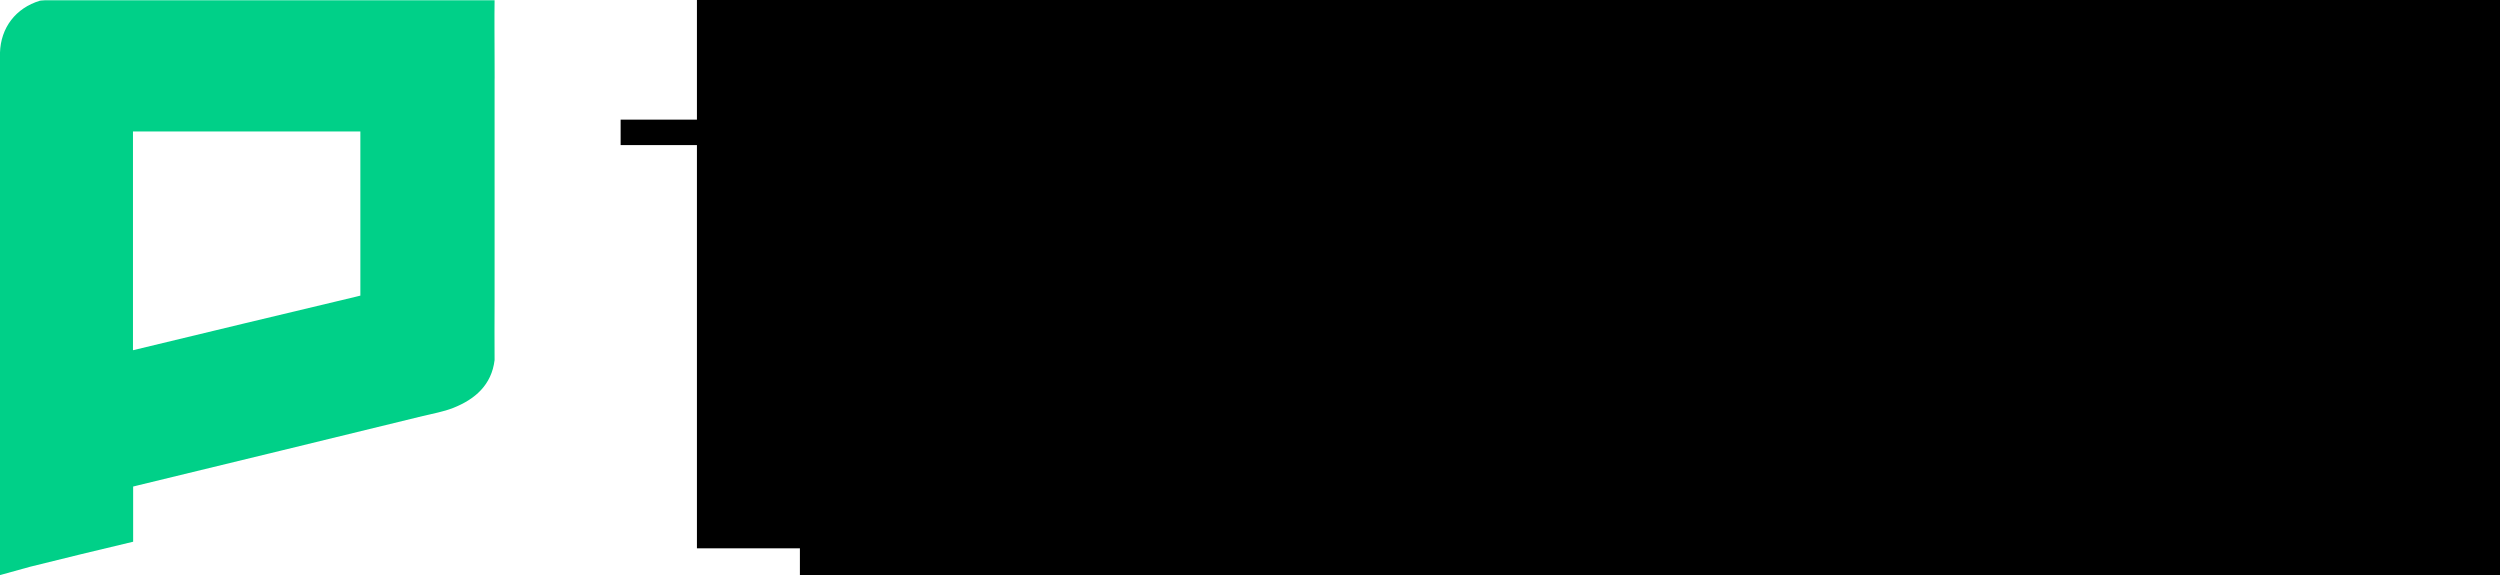 <?xml version="1.0" encoding="UTF-8" standalone="no"?>
<!-- Created with Inkscape (http://www.inkscape.org/) -->

<svg
   xmlns:dc="http://purl.org/dc/elements/1.1/"
   xmlns:cc="http://creativecommons.org/ns#"
   xmlns:rdf="http://www.w3.org/1999/02/22-rdf-syntax-ns#"
   xmlns:svg="http://www.w3.org/2000/svg"
   xmlns="http://www.w3.org/2000/svg"
   xmlns:sodipodi="http://sodipodi.sourceforge.net/DTD/sodipodi-0.dtd"
   xmlns:inkscape="http://www.inkscape.org/namespaces/inkscape"
   width="162.607mm"
   height="37.401mm"
   viewBox="0 0 162.607 37.401"
   version="1.1"
   id="svg8"
   inkscape:version="0.92.1 r15371"
   sodipodi:docname="tip_phore.svg">
  <defs
     id="defs2">
    <clipPath
       id="clipPath26"
       clipPathUnits="userSpaceOnUse">
      <path
         inkscape:connector-curvature="0"
         id="path24"
         d="M 0,792 H 612 V 0 H 0 Z" />
    </clipPath>
  </defs>
  <sodipodi:namedview
     id="base"
     pagecolor="#ffffff"
     bordercolor="#666666"
     borderopacity="1.0"
     inkscape:pageopacity="0.0"
     inkscape:pageshadow="2"
     inkscape:zoom="0.47479915"
     inkscape:cx="268.61764"
     inkscape:cy="-259.60056"
     inkscape:document-units="mm"
     inkscape:current-layer="layer1"
     showgrid="false"
     showguides="false"
     inkscape:window-width="944"
     inkscape:window-height="1001"
     inkscape:window-x="0"
     inkscape:window-y="0"
     inkscape:window-maximized="0"
     fit-margin-top="0"
     fit-margin-left="0"
     fit-margin-right="0"
     fit-margin-bottom="0">
    <sodipodi:guide
       position="665.45,71.078"
       orientation="0.707,0.707"
       id="guide3725"
       inkscape:locked="false" />
    <sodipodi:guide
       position="665.45,71.078"
       orientation="0.707,0.707"
       id="guide3727"
       inkscape:locked="false" />
  </sodipodi:namedview>
  <g
     inkscape:label="レイヤー 1"
     inkscape:groupmode="layer"
     id="layer1"
     transform="translate(-19.971,-118.364)">
    <g
       transform="matrix(0.099,0,0,-0.099,5.652,176.091)"
       inkscape:label="Phore_Blockchain_icon_vector"
       id="g18">
      <g
         id="g20">
        <g
           clip-path="url(#clipPath26)"
           id="g22">
          <g
             transform="translate(307.184,496.721)"
             id="g28">
            <path
               inkscape:connector-curvature="0"
               id="path30"
               style="fill:#00d088;fill-opacity:1;fill-rule:nonzero;stroke:none"
               d="m 0,0 h -71.576 -3.609 v -14.352 -125.87 -3.499 c 47.66,11.506 98.693,23.784 146.392,35.128 l 3.009,0.747 c 0,93.123 -0.004,6.342 -0.004,99.464 V 0.015 C 3.387,0.017 70.825,-0.002 0,0 m -160.068,-290.765 c -2.55,-0.706 0.026,0 -2.523,-0.706 0.028,5.485 0.001,4.363 0.001,5.485 -0.007,111.278 -0.007,222.558 -0.006,333.837 0,1.249 -0.003,2.498 0.032,3.746 0.459,16.608 10.379,29.538 26.29,34.332 0,0 1.639,0.213 3.215,0.267 h 292 3.452 c -0.177,-12.353 0,-26.811 0,-39.167 0.076,-13.375 0,-13.375 0,-13.375 l 0.002,-27.625 0.002,-42 0.001,-41.25 c 0.005,-34.375 -0.01,0 -0.005,-34.375 -0.144,-12.962 0.008,-25.877 0,-38.625 -1.968,-16.268 -12.799,-25.737 -27.241,-31.425 -6.405,-2.521 -13.211,-3.666 -19.868,-5.293 -62.267,-15.21 -124.538,-30.406 -186.841,-45.473 l -3.517,-0.871 0.001,-32.362 c 0,-3.888 0,0 -0.001,-3.888 -21.369,-5.014 -46.286,-11.139 -67.59,-16.423 z" />
          </g>
        </g>
      </g>
    </g>
    <flowRoot
       xml:space="preserve"
       id="flowRoot3709"
       style="font-style:normal;font-variant:normal;font-weight:normal;font-stretch:normal;font-size:66.667px;line-height:1.25;font-family:Hind;-inkscape-font-specification:Hind;font-variant-ligatures:normal;font-variant-caps:normal;font-variant-numeric:normal;font-feature-settings:normal;text-align:start;letter-spacing:0px;word-spacing:0px;writing-mode:lr-tb;text-anchor:start;fill:#000000;fill-opacity:1;stroke:none"
       transform="scale(0.265)"><flowRegion
         id="flowRegion3711"
         style="font-style:normal;font-variant:normal;font-weight:normal;font-stretch:normal;font-family:Hind;-inkscape-font-specification:Hind"><rect
           id="rect3713"
           width="480.203"
           height="141.112"
           x="246.42"
           y="440.126"
           style="font-style:normal;font-variant:normal;font-weight:normal;font-stretch:normal;font-family:Hind;-inkscape-font-specification:Hind" /></flowRegion><flowPara
         id="flowPara3715"></flowPara></flowRoot>    <flowRoot
       xml:space="preserve"
       id="flowRoot3717"
       style="font-style:normal;font-variant:normal;font-weight:normal;font-stretch:normal;font-size:66.667px;line-height:1.25;font-family:Montserrat;-inkscape-font-specification:Montserrat;font-variant-ligatures:normal;font-variant-caps:normal;font-variant-numeric:normal;font-feature-settings:normal;text-align:start;letter-spacing:0px;word-spacing:0px;writing-mode:lr-tb;text-anchor:start;fill:#000000;fill-opacity:1;stroke:none"
       transform="scale(0.265)"><flowRegion
         id="flowRegion3719"
         style="font-style:normal;font-variant:normal;font-weight:normal;font-stretch:normal;font-family:Montserrat;-inkscape-font-specification:Montserrat"><rect
           id="rect3721"
           width="429.655"
           height="151.643"
           x="271.694"
           y="442.232"
           style="font-style:normal;font-variant:normal;font-weight:normal;font-stretch:normal;font-family:Montserrat;-inkscape-font-specification:Montserrat" /></flowRegion><flowPara
         id="flowPara3723"></flowPara></flowRoot>    <g
       aria-label="Tip Phore"
       transform="matrix(0.388,0,0,0.388,-16.248,-53.097)"
       style="font-style:normal;font-variant:normal;font-weight:normal;font-stretch:normal;font-size:66.667px;line-height:1.25;font-family:Montserrat;-inkscape-font-specification:Montserrat;font-variant-ligatures:normal;font-variant-caps:normal;font-variant-numeric:normal;font-feature-settings:normal;text-align:start;letter-spacing:0px;word-spacing:0px;writing-mode:lr-tb;text-anchor:start;fill:#000000;fill-opacity:1;stroke:none"
       id="flowRoot3729">
      <path
         d="m 213.788,466.232 h -16.4 v -4.267 h 37.733 v 4.267 h -16.4 v 42.4 h -4.933 z"
         id="path3741"
         inkscape:connector-curvature="0" />
      <path
         d="m 241.091,473.566 h 4.733 v 35.067 h -4.733 z m 2.4,-7.667 q -1.467,0 -2.467,-1 -1,-1 -1,-2.4 0,-1.333 1,-2.333 1,-1 2.467,-1 1.467,0 2.467,1 1,0.933 1,2.267 0,1.467 -1,2.467 -1,1 -2.467,1 z"
         id="path3743"
         inkscape:connector-curvature="0" />
      <path
         d="m 277.126,473.299 q 4.933,0 8.933,2.267 4,2.2 6.267,6.267 2.267,4.067 2.267,9.267 0,5.267 -2.267,9.333 -2.267,4.067 -6.267,6.333 -3.933,2.2 -8.933,2.2 -4.267,0 -7.733,-1.733 -3.4,-1.8 -5.6,-5.2 v 19.533 h -4.733 v -48 h 4.533 v 6.933 q 2.133,-3.467 5.6,-5.333 3.533,-1.867 7.933,-1.867 z m -0.333,31.467 q 3.667,0 6.667,-1.667 3,-1.733 4.667,-4.867 1.733,-3.133 1.733,-7.133 0,-4 -1.733,-7.067 -1.667,-3.133 -4.667,-4.867 -3,-1.733 -6.667,-1.733 -3.733,0 -6.733,1.733 -2.933,1.733 -4.667,4.867 -1.667,3.067 -1.667,7.067 0,4 1.667,7.133 1.733,3.133 4.667,4.867 3,1.667 6.733,1.667 z"
         id="path3745"
         inkscape:connector-curvature="0" />
      <path
         d="m 340.156,461.966 q 8.933,0 14,4.267 5.067,4.267 5.067,11.733 0,7.467 -5.067,11.733 -5.067,4.2 -14,4.2 h -12.533 v 14.733 h -4.933 v -46.667 z m -0.133,27.6 q 6.933,0 10.6,-3 3.667,-3.067 3.667,-8.6 0,-5.667 -3.667,-8.667 -3.667,-3.067 -10.6,-3.067 h -12.4 v 23.333 z"
         id="path3747"
         inkscape:connector-curvature="0" />
      <path
         d="m 387.473,473.299 q 6.6,0 10.467,3.867 3.933,3.8 3.933,11.133 v 20.333 h -4.733 v -19.867 q 0,-5.467 -2.733,-8.333 -2.733,-2.867 -7.8,-2.867 -5.667,0 -9,3.4 -3.267,3.333 -3.267,9.267 v 18.4 h -4.733 v -49.467 h 4.733 v 20.533 q 1.933,-3.067 5.333,-4.733 3.4,-1.667 7.8,-1.667 z"
         id="path3749"
         inkscape:connector-curvature="0" />
      <path
         d="m 429.252,508.966 q -5.067,0 -9.133,-2.267 -4.067,-2.333 -6.4,-6.4 -2.333,-4.067 -2.333,-9.2 0,-5.133 2.333,-9.2 2.333,-4.067 6.4,-6.333 4.067,-2.267 9.133,-2.267 5.067,0 9.133,2.267 4.067,2.267 6.333,6.333 2.333,4.067 2.333,9.2 0,5.133 -2.333,9.2 -2.267,4.067 -6.333,6.4 -4.067,2.267 -9.133,2.267 z m 0,-4.2 q 3.733,0 6.667,-1.667 3,-1.733 4.667,-4.867 1.667,-3.133 1.667,-7.133 0,-4 -1.667,-7.133 -1.667,-3.133 -4.667,-4.8 -2.933,-1.733 -6.667,-1.733 -3.733,0 -6.733,1.733 -2.933,1.667 -4.667,4.8 -1.667,3.133 -1.667,7.133 0,4 1.667,7.133 1.733,3.133 4.667,4.867 3,1.667 6.733,1.667 z"
         id="path3751"
         inkscape:connector-curvature="0" />
      <path
         d="m 461.249,480.432 q 1.667,-3.533 4.933,-5.333 3.333,-1.8 8.2,-1.8 v 4.6 l -1.133,-0.067 q -5.533,0 -8.667,3.4 -3.133,3.4 -3.133,9.533 v 17.867 h -4.733 v -35.067 h 4.533 z"
         id="path3753"
         inkscape:connector-curvature="0" />
      <path
         d="m 513.03,492.566 h -29.333 q 0.4,5.467 4.2,8.867 3.8,3.333 9.6,3.333 3.267,0 6,-1.133 2.733,-1.2 4.733,-3.467 l 2.667,3.067 q -2.333,2.8 -5.867,4.267 -3.467,1.467 -7.667,1.467 -5.4,0 -9.6,-2.267 -4.133,-2.333 -6.467,-6.4 -2.333,-4.067 -2.333,-9.2 0,-5.133 2.2,-9.2 2.267,-4.067 6.133,-6.333 3.933,-2.267 8.8,-2.267 4.867,0 8.733,2.267 3.867,2.267 6.067,6.333 2.2,4 2.2,9.2 z m -16.933,-15.2 q -5.067,0 -8.533,3.267 -3.4,3.2 -3.867,8.4 h 24.867 q -0.467,-5.2 -3.933,-8.4 -3.4,-3.267 -8.533,-3.267 z"
         id="path3755"
         inkscape:connector-curvature="0" />
    </g>
  </g>
</svg>
